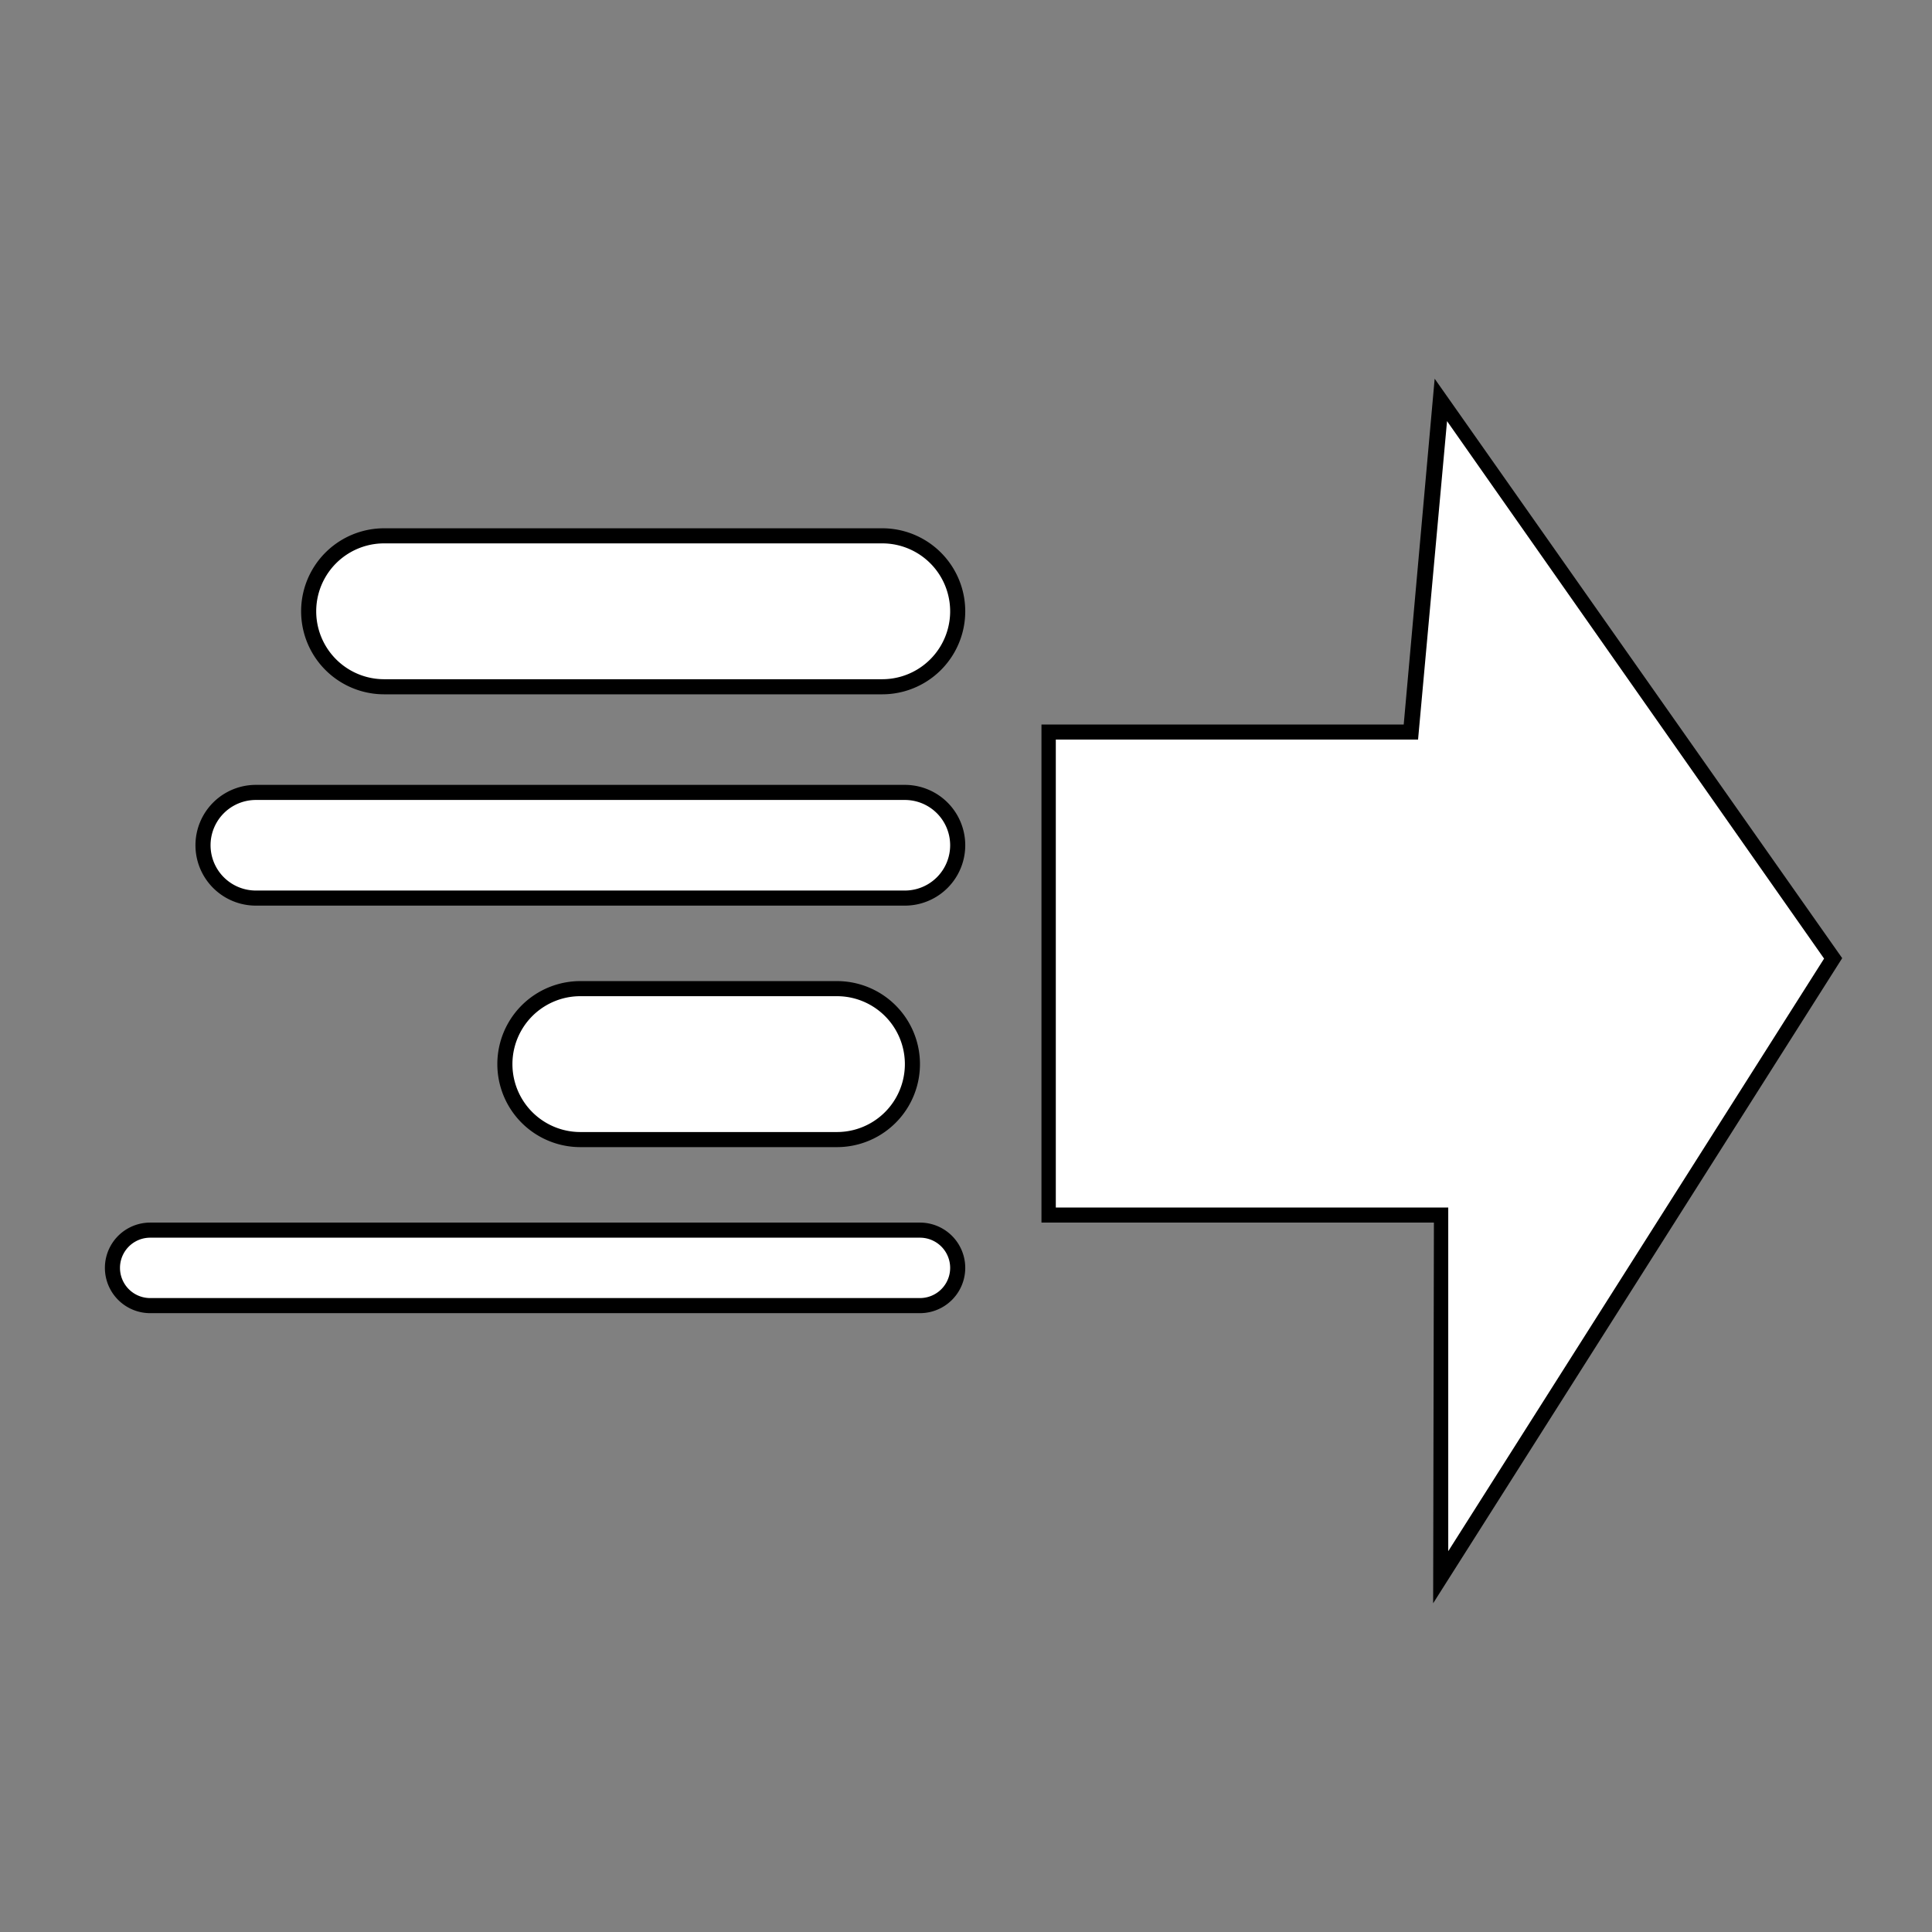 <svg id="Layer_1" data-name="Layer 1" xmlns="http://www.w3.org/2000/svg" viewBox="0 0 128 128"><rect x="0" y="0" width="128" height="128" fill="#808080" stroke="none"/><defs><style>.cls-1{fill:#fff;}</style></defs><title>mainContentPagination-next</title><polygon class="cls-1" points="95.45 26.5 121.45 63.5 95.45 104.5 95.45 80.5 69.45 80.5 69.45 48.5 93.45 48.5 95.45 26.5"/><path d="M94.95,106.22l27.1-42.74-27-38.39L93,48h-24V81h26Zm25.9-42.71-24.9,39.26V80h-26V49h24l1.92-21.1Z"/><rect class="cls-1" x="20.45" y="35.5" width="43" height="10" rx="5" ry="5" transform="translate(83.9 81) rotate(180)"/><path d="M25.45,46h33a5.5,5.5,0,0,0,0-11h-33a5.5,5.5,0,0,0,0,11Zm33-10a4.5,4.5,0,0,1,0,9h-33a4.5,4.5,0,0,1,0-9Z"/><rect class="cls-1" x="13.45" y="52.5" width="50" height="7" rx="3.5" ry="3.5" transform="translate(76.9 112) rotate(180)"/><path d="M16.95,60h43a4,4,0,0,0,0-8h-43a4,4,0,0,0,0,8Zm43-7a3,3,0,0,1,0,6h-43a3,3,0,0,1,0-6Z"/><rect class="cls-1" x="33.45" y="65.5" width="27" height="10" rx="5" ry="5" transform="translate(93.9 141) rotate(-180)"/><path d="M38.45,76h17a5.5,5.5,0,0,0,0-11h-17a5.5,5.5,0,0,0,0,11Zm17-10a4.5,4.5,0,0,1,0,9h-17a4.5,4.5,0,0,1,0-9Z"/><rect class="cls-1" x="7.45" y="81.5" width="56" height="5" rx="2.5" ry="2.5" transform="translate(70.9 168) rotate(180)"/><path d="M9.95,87h51a3,3,0,0,0,0-6h-51a3,3,0,0,0,0,6Zm51-5a2,2,0,0,1,0,4h-51a2,2,0,0,1,0-4Z"/></svg>